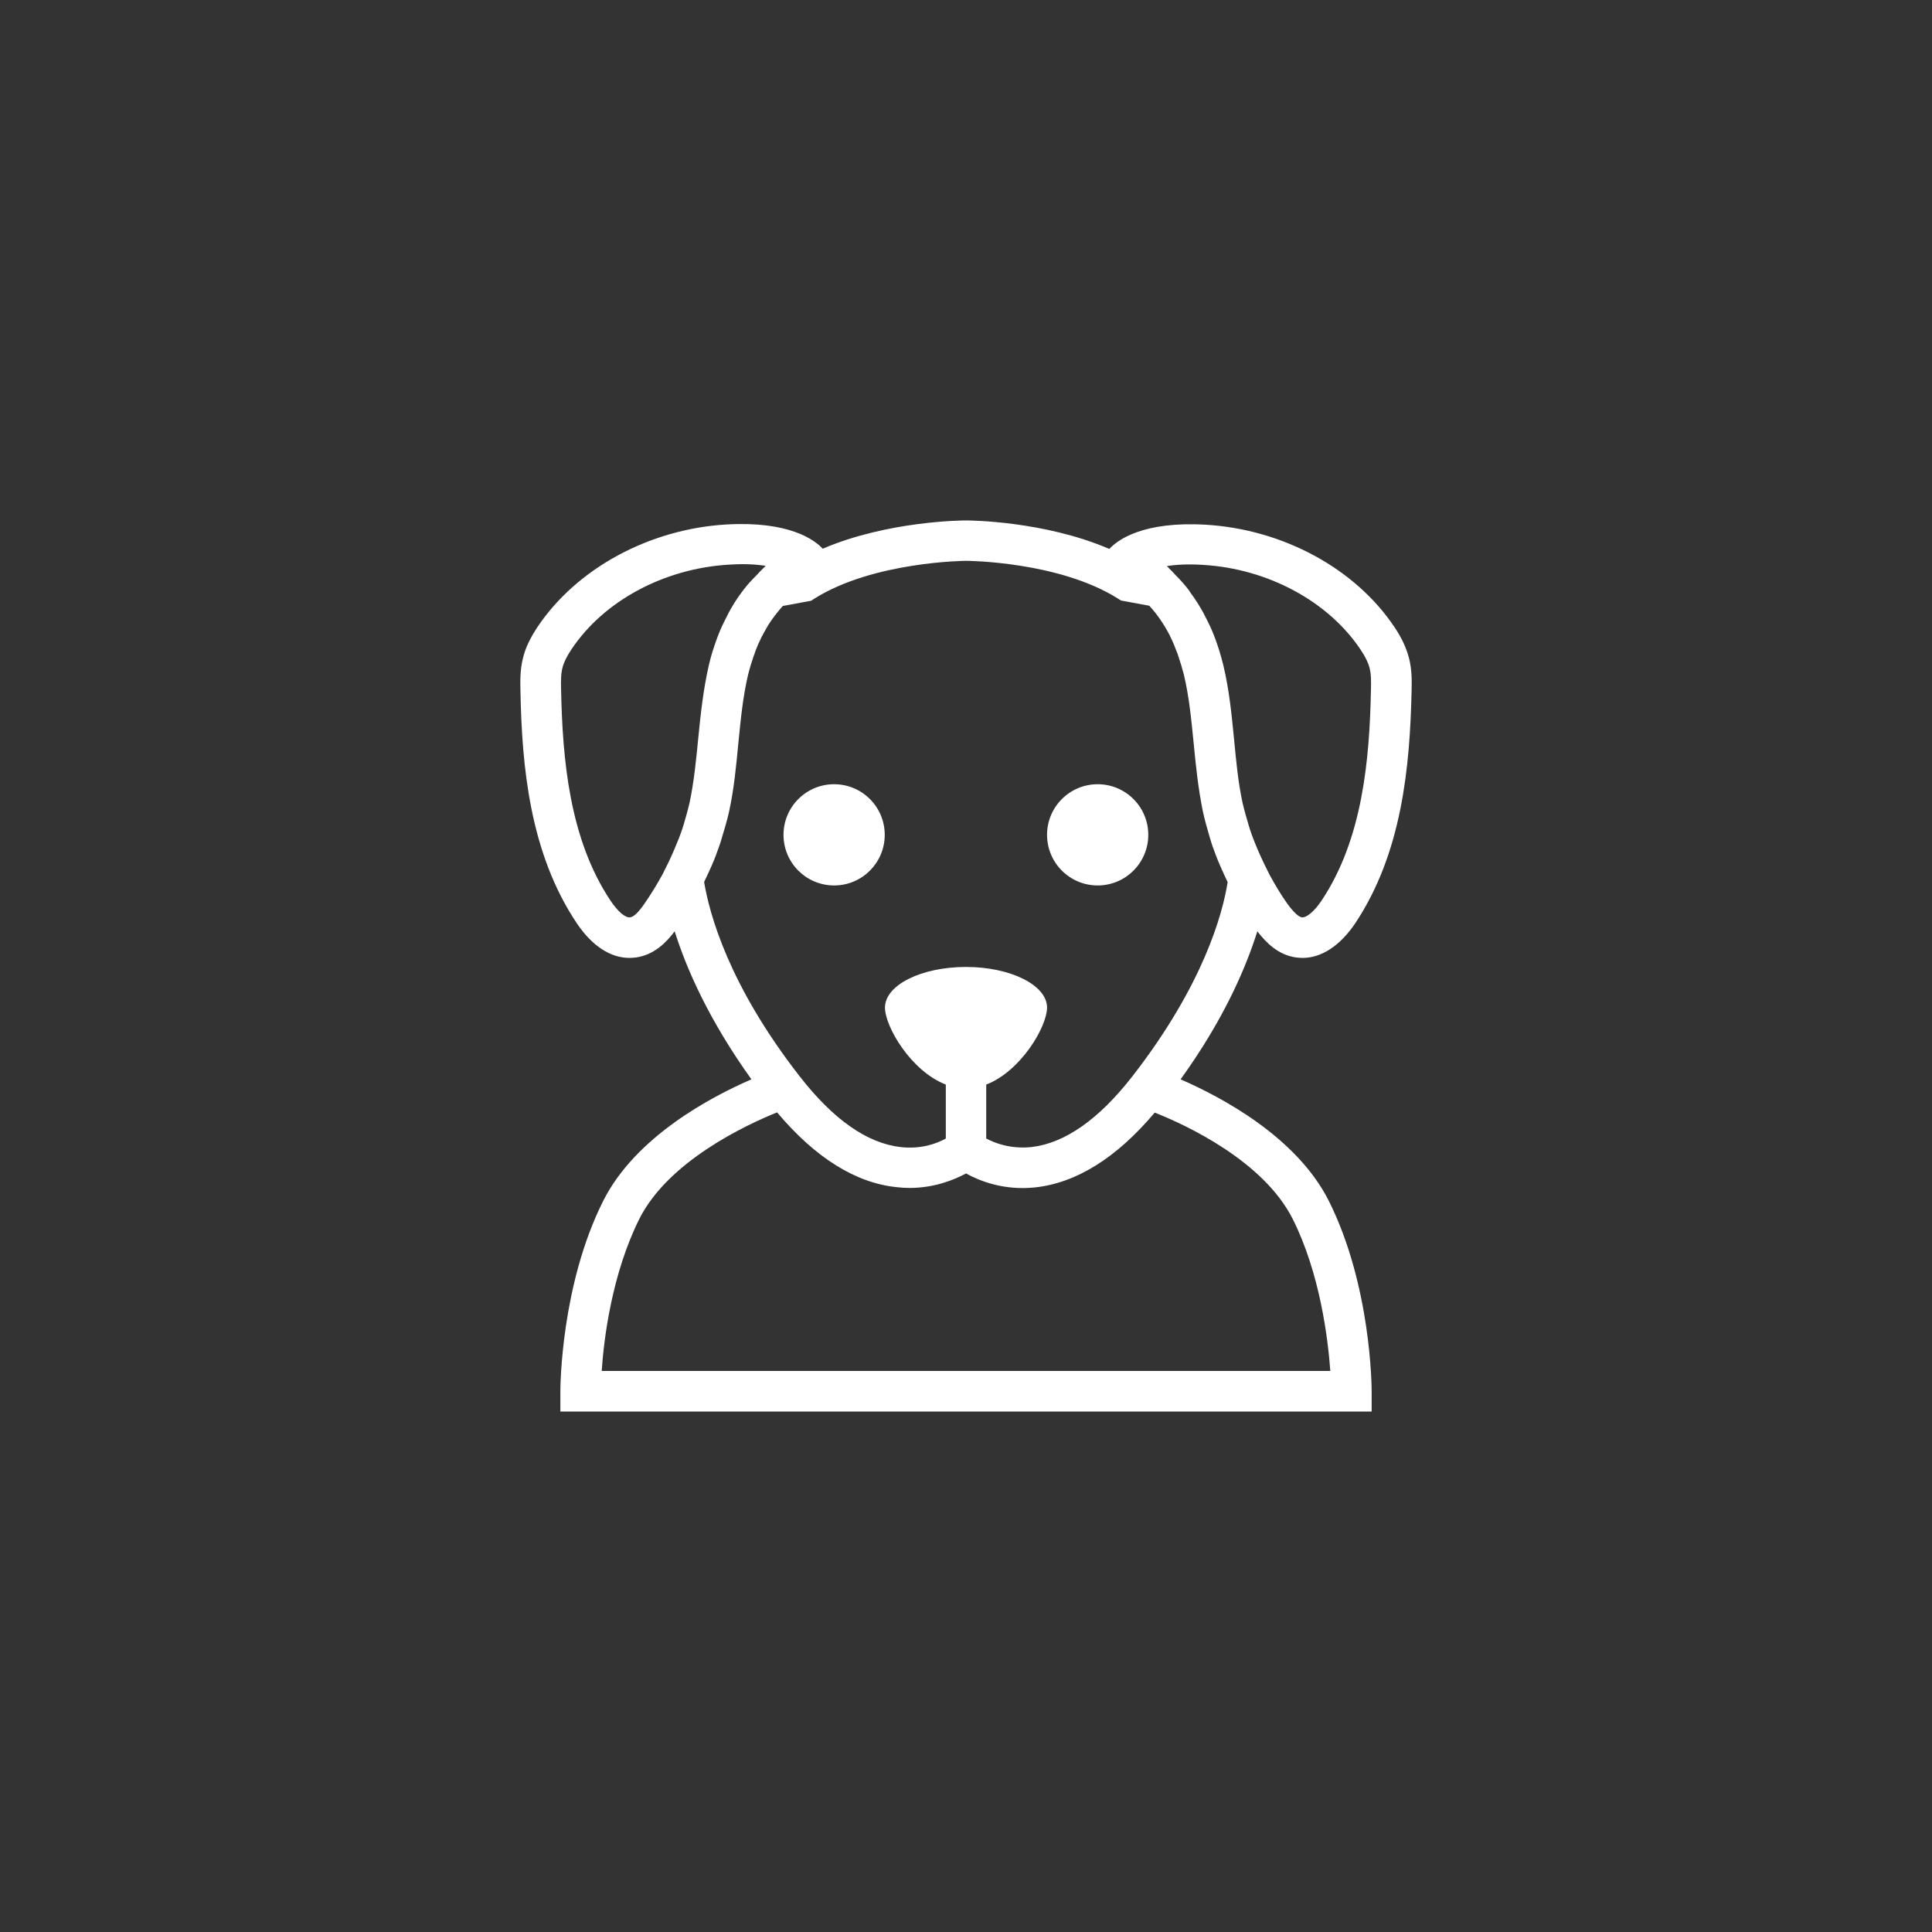 <?xml version="1.0" encoding="UTF-8"?>
<svg width="752pt" height="752pt" version="1.1" viewBox="0 0 752 752" xmlns="http://www.w3.org/2000/svg">
 <rect x="0" y="0" width="752" height="752" fill="#333333" stroke="none"/>
 <g fill="#fff">
  <path d="m504.39 372.67c0.832 0.094 1.664 0.184 2.59 0.184 7.398 0 14.613-4.719 20.535-13.504 18.223-27.379 21.273-61.047 21.922-90.461 0.094-3.606 0.184-8.141-1.016-12.766-1.016-3.887-2.773-7.769-5.641-12.023-15.262-22.848-43.473-38.109-73.535-39.867-24.234-1.387-34.133 5.828-37.461 9.434-25.258-10.91-54.391-11.098-55.781-11.098-1.387 0-30.523 0.184-55.773 11.008-3.328-3.606-13.32-10.82-37.461-9.434-30.062 1.758-58.273 17.113-73.535 39.867-2.867 4.348-4.719 8.141-5.641 12.023-1.203 4.625-1.109 9.344-1.016 12.855 0.555 29.414 3.606 63.082 21.922 90.461 5.918 8.789 13.043 13.504 20.535 13.504 0.832 0 1.664-0.094 2.59-0.184 6.938-1.016 11.656-5.734 14.984-10.176 4.531 14.43 13.227 34.41 29.875 57.625-15.633 6.754-45.137 22.293-57.719 47.359-16.465 32.836-16.648 72.426-16.648 74.09v7.863h315.78v-7.863c0-1.664-0.184-41.16-16.648-74.09-12.578-25.066-42.18-40.605-57.719-47.359 16.742-23.215 25.344-43.195 29.875-57.625 3.426 4.441 8.051 9.156 14.988 10.176zm-36.168-152.8c25.25 1.48 48.746 14.152 61.324 32.93 1.852 2.773 2.961 4.996 3.516 7.121 0.648 2.406 0.648 5.273 0.555 8.695-0.555 27.102-3.238 57.996-19.238 81.953-2.773 4.164-5.918 6.754-7.676 6.477-1.297-0.184-3.144-1.941-5.551-5.18-2.59-3.606-4.809-7.398-6.938-11.285l-1.109-2.219c-1.758-3.516-3.328-6.938-4.719-10.453-0.371-1.016-0.832-2.035-1.203-3.144-0.461-1.203-0.832-2.496-1.203-3.699-0.832-2.867-1.664-5.641-2.312-8.508-1.758-8.047-2.496-16.188-3.328-24.789-0.926-9.434-1.852-19.148-4.164-28.766-0.926-3.793-2.035-7.398-3.328-10.82-1.109-3.051-2.496-5.828-3.887-8.508-0.184-0.371-0.371-0.738-0.555-1.109-1.574-2.867-3.238-5.457-5.086-7.953-0.184-0.277-0.371-0.461-0.461-0.738-1.664-2.219-3.516-4.254-5.457-6.195-0.277-0.277-0.555-0.648-0.832-0.926l-1.664-1.664c-0.277-0.277-0.461-0.555-0.738-0.738 3.512-0.574 8.137-0.852 14.055-0.48zm-222.91 137.17c-1.852 0.371-4.902-2.312-7.676-6.477-16-23.957-18.684-54.941-19.238-82.043-0.094-3.422-0.094-6.195 0.555-8.695 0.555-2.129 1.664-4.348 3.516-7.121 12.578-18.871 36.074-31.449 61.324-32.93 1.852-0.094 3.516-0.184 5.18-0.184 3.606 0 6.566 0.277 9.066 0.648-0.277 0.184-0.461 0.555-0.738 0.738l-1.664 1.664c-0.277 0.277-0.555 0.648-0.926 1.016-1.941 1.941-3.793 3.887-5.457 6.106-0.184 0.277-0.371 0.555-0.555 0.738-1.852 2.496-3.516 5.086-4.996 7.863-0.184 0.371-0.371 0.738-0.555 1.109-1.387 2.684-2.773 5.457-3.887 8.508-1.297 3.516-2.496 7.121-3.328 10.82-2.219 9.621-3.238 19.332-4.164 28.676-0.832 8.602-1.664 16.836-3.328 24.789-0.648 2.867-1.48 5.734-2.312 8.602-0.371 1.203-0.738 2.406-1.203 3.606-0.371 1.109-0.832 2.219-1.297 3.328-1.387 3.422-2.867 6.844-4.625 10.266l-1.109 2.219c-2.129 3.887-4.441 7.676-6.938 11.285-2.406 3.527-4.258 5.285-5.644 5.469zm257.88 117.47c10.637 21.273 13.688 46.527 14.613 59.105l-141.8-0.004h-141.8c0.832-12.578 3.977-37.738 14.613-59.105 11.285-22.57 41.715-36.723 53.648-41.531 14.891 17.668 30.617 27.562 46.805 29.137 1.574 0.184 3.144 0.277 4.719 0.277 9.711 0 17.391-3.144 22.016-5.641 5.363 2.961 14.707 6.66 26.641 5.457 16.188-1.664 31.91-11.469 46.805-29.137 12.02 4.719 42.359 18.777 53.734 41.441zm-62.344-55.684c-13.133 16.926-26.453 26.176-39.402 27.656-8.141 0.832-14.246-1.574-17.574-3.328v-20.996c13.598-5.273 23.68-22.66 23.68-29.969 0-8.695-14.152-15.816-31.543-15.816s-31.543 7.031-31.543 15.816c0 7.398 10.082 24.695 23.68 29.969v20.996c-3.328 1.852-9.434 4.254-17.574 3.328-13.043-1.48-26.27-10.73-39.402-27.656-27.656-35.52-35.055-63.266-37.09-75.477 0-0.094 0.094-0.184 0.094-0.277 1.016-2.035 1.941-4.164 2.867-6.195 1.109-2.496 2.035-5.086 2.961-7.676 0.371-1.109 0.738-2.129 1.016-3.238 1.016-3.328 2.035-6.754 2.773-10.082 1.941-8.879 2.773-17.945 3.606-26.641 0.926-9.25 1.758-18.035 3.793-26.641 0.648-2.59 1.387-4.996 2.219-7.398 0.184-0.461 0.371-0.832 0.461-1.297 0.738-2.035 1.574-3.977 2.496-5.828 0.184-0.277 0.277-0.555 0.461-0.832 1.109-2.129 2.219-4.07 3.516-5.918 1.387-1.941 2.867-3.793 4.348-5.457l11.008-2.035 1.297-0.832c22.945-14.43 58.648-14.707 59.016-14.707 0.371 0 35.98 0.184 59.012 14.613l1.297 0.832 11.008 2.035c3.051 3.238 5.641 7.121 7.953 11.469 0.094 0.277 0.277 0.555 0.371 0.832 0.926 1.852 1.758 3.887 2.496 5.918 0.184 0.461 0.371 0.832 0.461 1.297 0.832 2.406 1.574 4.902 2.219 7.398 2.035 8.602 2.867 17.391 3.793 26.641 0.832 8.695 1.758 17.668 3.606 26.641 0.738 3.328 1.664 6.66 2.684 10.082 0.371 1.109 0.648 2.219 1.016 3.238 0.926 2.59 1.852 5.086 2.961 7.586 0.926 2.129 1.852 4.164 2.867 6.289 0 0.094 0.094 0.184 0.094 0.184-1.938 12.207-9.34 39.863-36.996 75.477z"/>
  <path d="m344.37 324.95c0 10.879-8.82 19.699-19.703 19.699-10.879 0-19.699-8.82-19.699-19.699 0-10.883 8.82-19.703 19.699-19.703 10.883 0 19.703 8.82 19.703 19.703"/>
  <path d="m446.95 324.95c0 10.879-8.82 19.699-19.699 19.699-10.883 0-19.703-8.82-19.703-19.699 0-10.883 8.82-19.703 19.703-19.703 10.879 0 19.699 8.82 19.699 19.703"/>
 </g>
</svg>
